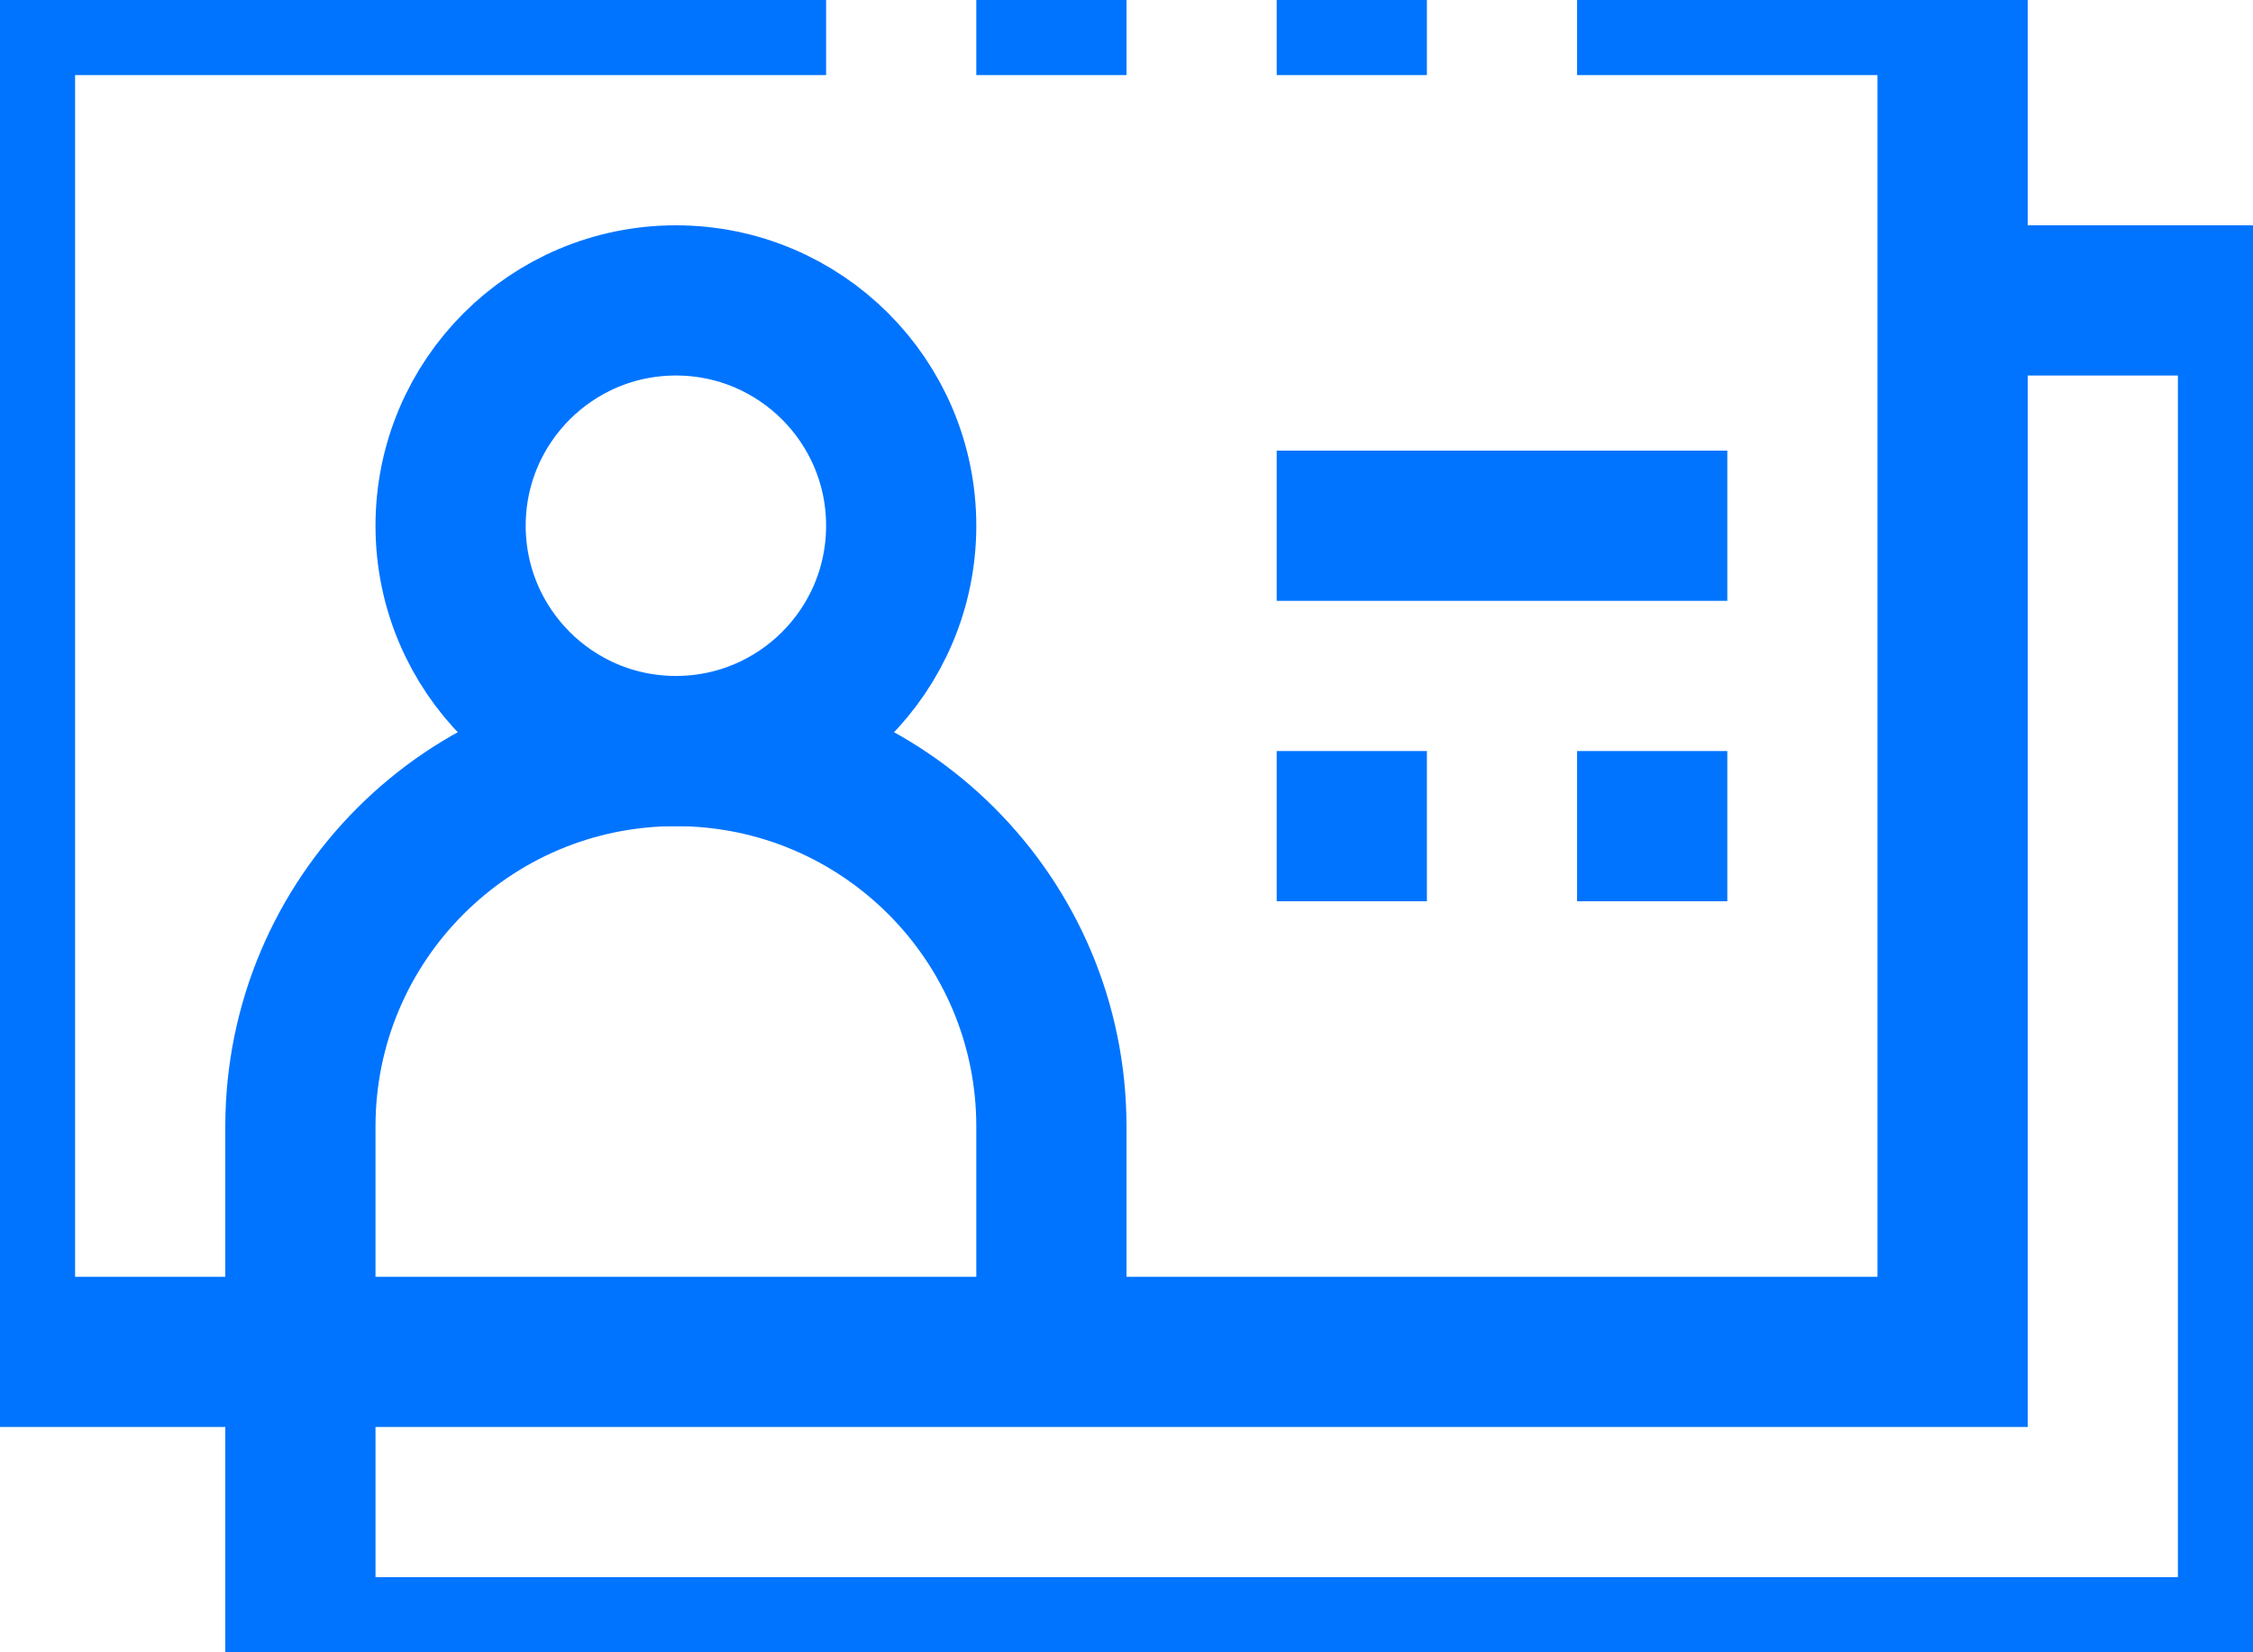 <?xml version="1.0" encoding="UTF-8"?>
<svg width="30px" height="22px" viewBox="0 0 30 22" version="1.1" xmlns="http://www.w3.org/2000/svg" xmlns:xlink="http://www.w3.org/1999/xlink">
    <title>28AB2E2C-292C-43C7-8AE1-74DC4D738395</title>
    <g id="Page-1" stroke="none" stroke-width="1" fill="none" fill-rule="evenodd">
        <g id="Index" transform="translate(-682, -1624)" stroke="#0074FF" stroke-width="2">
            <g id="Group-12-Copy-2" transform="translate(682, 1624)">
                <g id="Group-4">
                    <path d="M0,18 L26,18 L26,0 L0,0 L0,18 Z" id="Stroke-1" stroke-dasharray="49,2,2,2,2,2"></path>
                    <polyline id="Stroke-3" points="26 4 30 4 30 22 4 22 4 18"></polyline>
                </g>
                <line x1="17" y1="7" x2="23" y2="7" id="Stroke-5"></line>
                <line x1="23" y1="11" x2="17" y2="11" id="Stroke-6" stroke-dasharray="2,2,500,2"></line>
                <g id="Group-11" transform="translate(4, 4)">
                    <path d="M8,3 C8,4.657 6.657,6 5,6 C3.343,6 2,4.657 2,3 C2,1.343 3.343,0 5,0 C6.657,0 8,1.343 8,3 Z" id="Stroke-7"></path>
                    <path d="M10,14 L10,11 C10,8.239 7.761,6 5,6 C2.239,6 0,8.239 0,11 L0,14" id="Stroke-9"></path>
                </g>
            </g>
        </g>
    </g>
</svg>
